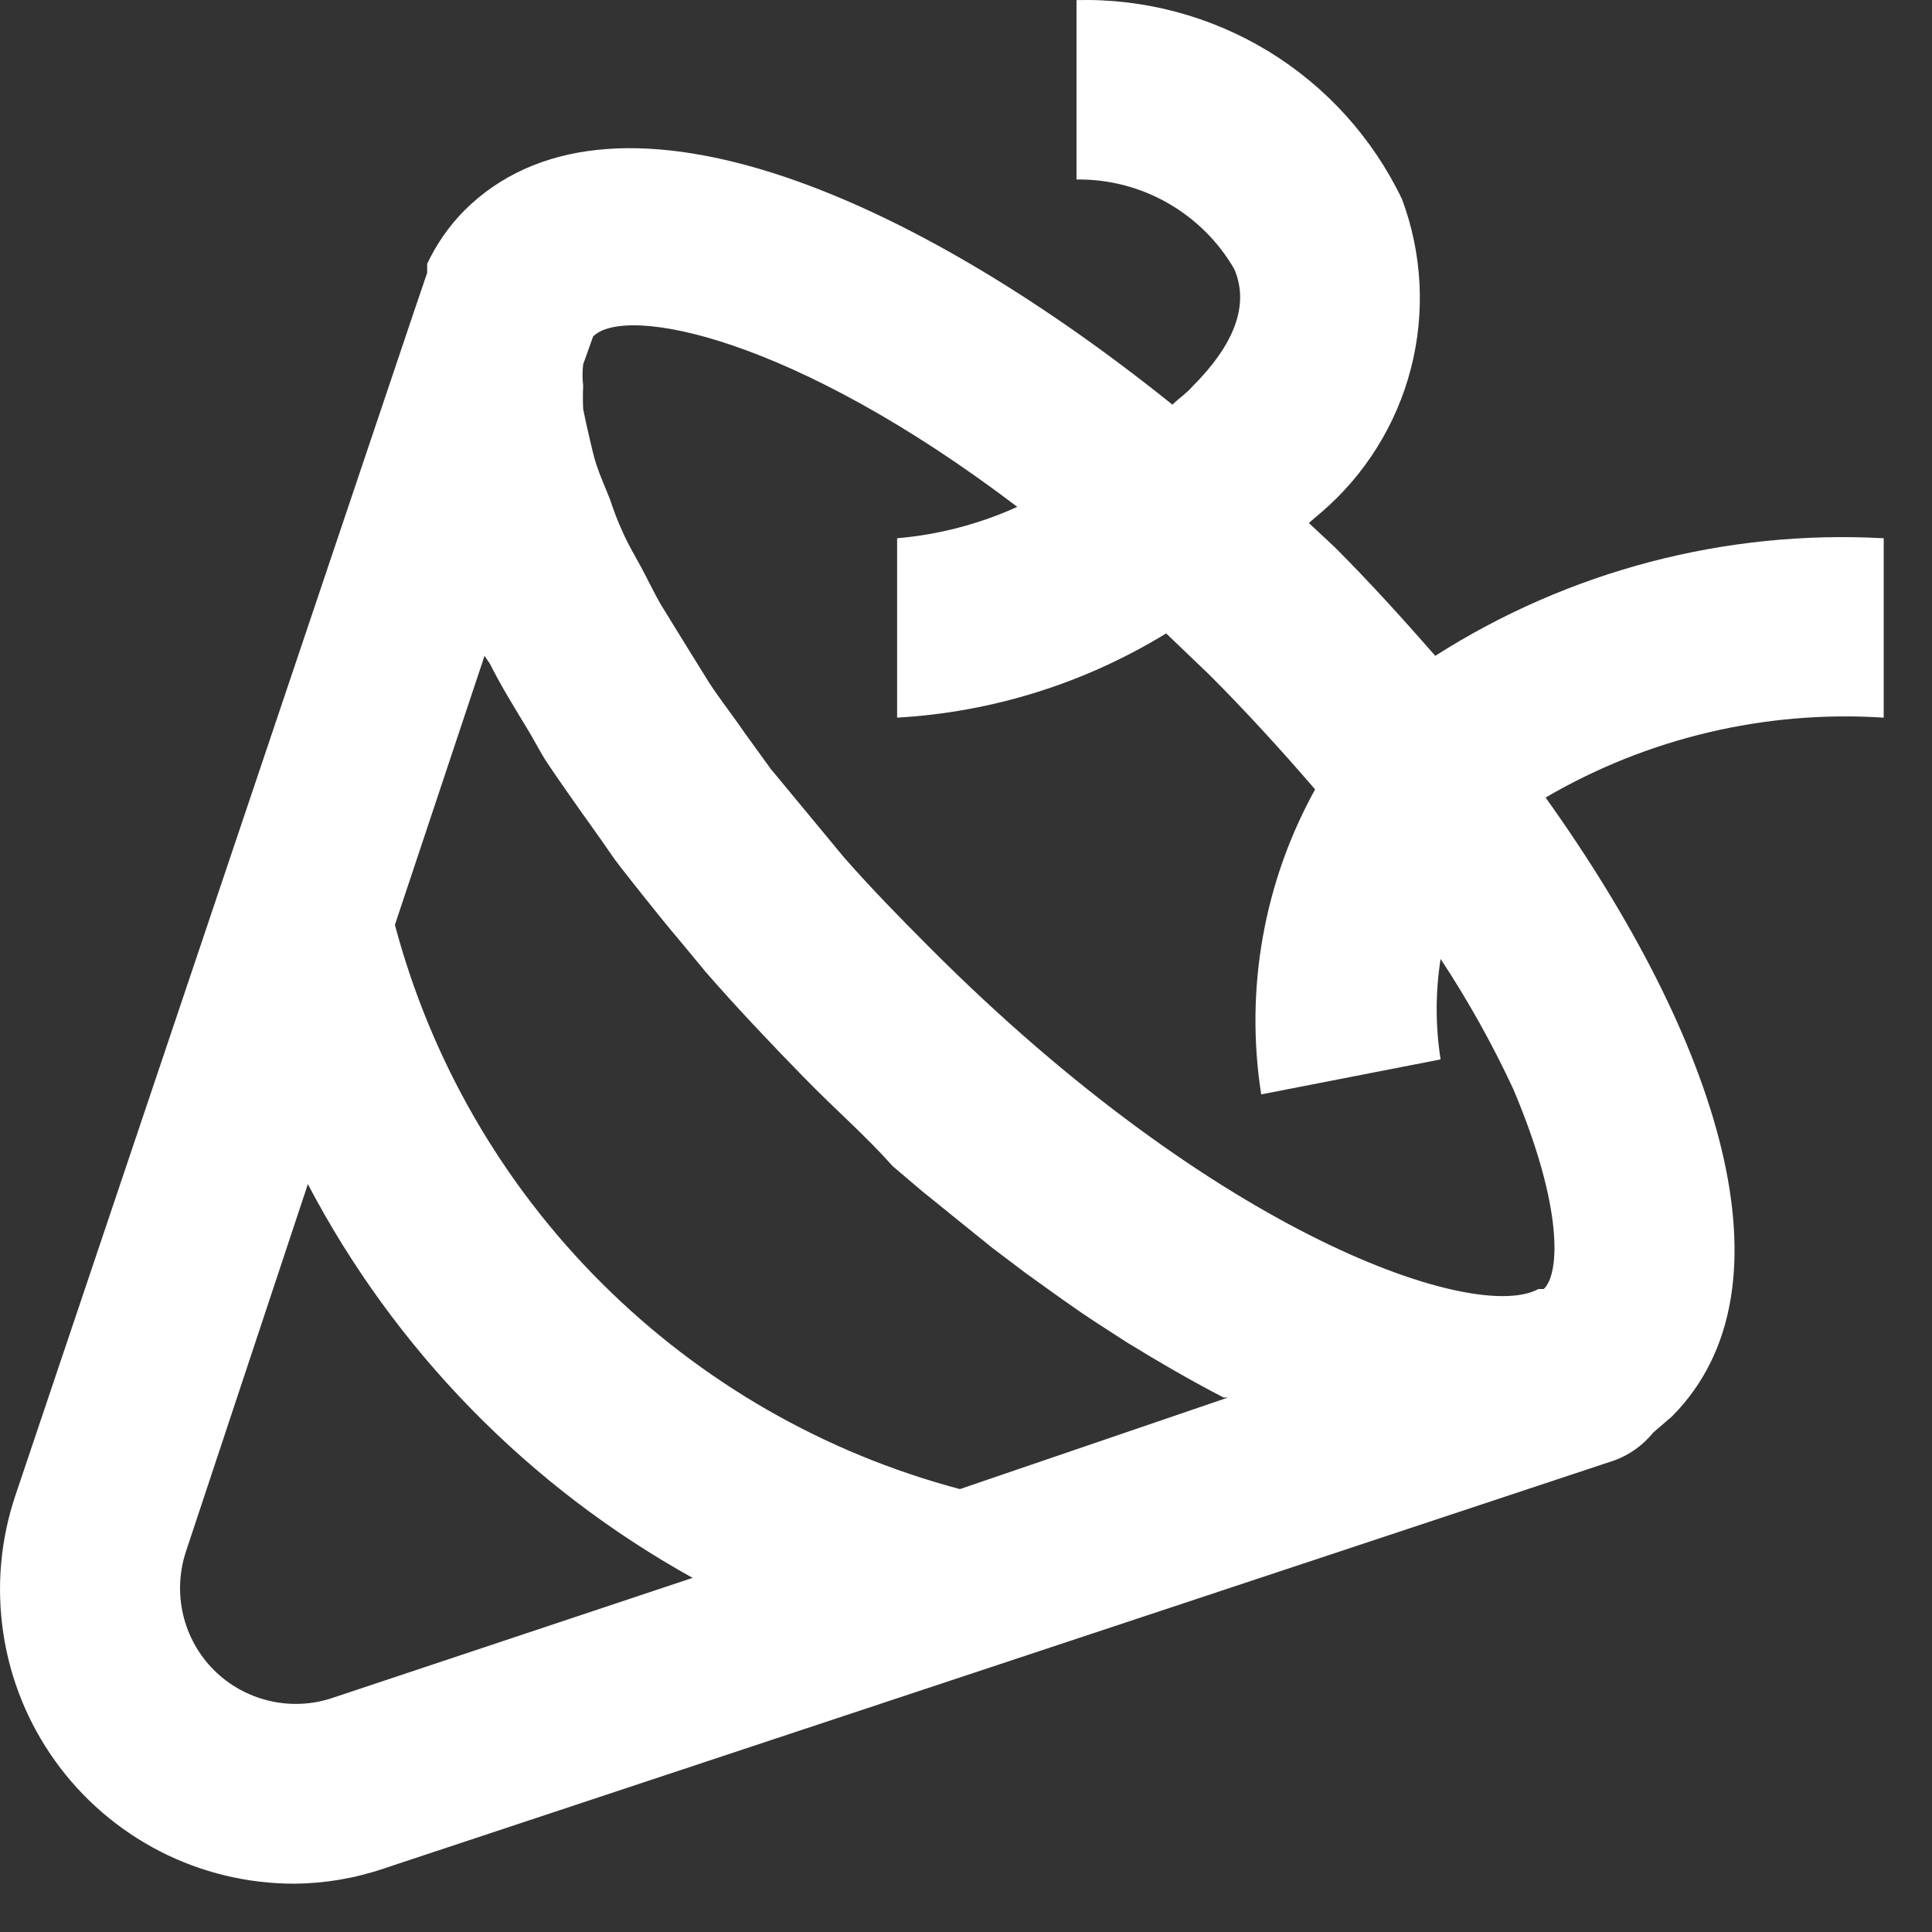 <svg width="20" height="20" viewBox="0 0 20 20" fill="none" xmlns="http://www.w3.org/2000/svg">
<rect x="0" y="0" width="20" height="20" fill="#333333" stroke="none"/>
<path d="M14.858 6.789C14.524 6.408 14.18 6.027 13.818 5.665L13.549 5.414L13.679 5.303C14.133 4.913 14.456 4.394 14.606 3.814C14.755 3.235 14.723 2.623 14.514 2.063C14.211 1.43 13.732 0.899 13.134 0.533C12.536 0.168 11.845 -0.017 11.144 0.001V1.858C11.474 1.854 11.8 1.937 12.087 2.101C12.374 2.264 12.613 2.501 12.778 2.787C12.936 3.158 12.778 3.567 12.342 4.003C12.277 4.077 12.202 4.124 12.137 4.189C9.352 1.951 6.297 0.688 4.803 2.183C4.646 2.343 4.517 2.529 4.422 2.731V2.824L4.255 3.316L0.16 15.479C0.005 15.938 -0.038 16.427 0.034 16.905C0.105 17.384 0.29 17.838 0.572 18.231C0.854 18.624 1.226 18.944 1.656 19.165C2.087 19.386 2.564 19.5 3.048 19.5C3.364 19.497 3.677 19.444 3.976 19.342L16.715 15.117C16.871 15.059 17.009 14.96 17.114 14.83L17.309 14.662C18.637 13.325 17.782 10.753 16 8.256C17.058 7.638 18.277 7.35 19.5 7.429V5.572C17.863 5.482 16.24 5.908 14.858 6.789ZM3.438 17.578C3.227 17.648 3.001 17.658 2.785 17.606C2.569 17.555 2.371 17.445 2.214 17.288C2.057 17.131 1.947 16.933 1.896 16.717C1.845 16.501 1.855 16.275 1.924 16.064L3.187 12.258C4.088 13.976 5.473 15.393 7.17 16.334L3.438 17.578ZM9.937 15.415C8.534 15.043 7.254 14.307 6.227 13.281C5.199 12.256 4.461 10.977 4.088 9.574L5.016 6.789L5.072 6.872C5.174 7.077 5.304 7.29 5.434 7.504C5.564 7.717 5.582 7.773 5.675 7.912C5.768 8.051 5.982 8.358 6.149 8.59C6.316 8.822 6.325 8.85 6.427 8.98C6.529 9.11 6.827 9.491 7.04 9.741L7.309 10.066C7.625 10.428 7.959 10.781 8.312 11.143C8.665 11.505 8.943 11.738 9.241 12.072L9.547 12.332L10.271 12.917L10.615 13.177C10.875 13.363 11.125 13.548 11.385 13.715L11.673 13.901C12.007 14.105 12.342 14.3 12.667 14.467H12.713L9.937 15.415ZM15.981 13.344H15.925C15.285 13.697 12.62 12.815 9.621 9.806C9.306 9.491 9.008 9.184 8.739 8.878L8.47 8.553L7.978 7.959L7.709 7.587C7.588 7.411 7.458 7.244 7.347 7.077L7.105 6.687L6.836 6.25C6.762 6.12 6.706 5.999 6.641 5.879C6.576 5.758 6.502 5.637 6.446 5.507C6.396 5.399 6.353 5.287 6.316 5.173C6.269 5.052 6.214 4.932 6.177 4.82C6.14 4.709 6.13 4.644 6.102 4.532C6.075 4.421 6.056 4.328 6.037 4.235C6.033 4.155 6.033 4.074 6.037 3.994C6.028 3.92 6.028 3.845 6.037 3.771L6.14 3.483C6.474 3.149 8.21 3.483 10.531 5.247C10.138 5.425 9.717 5.535 9.287 5.572V7.429C10.273 7.373 11.23 7.073 12.072 6.557L12.518 6.984C12.908 7.374 13.27 7.773 13.614 8.172C13.082 9.133 12.886 10.244 13.056 11.329L14.913 10.967C14.859 10.623 14.859 10.271 14.913 9.927C15.197 10.357 15.448 10.807 15.665 11.273C16.185 12.499 16.148 13.186 15.981 13.344Z" fill="white"/>
</svg>
